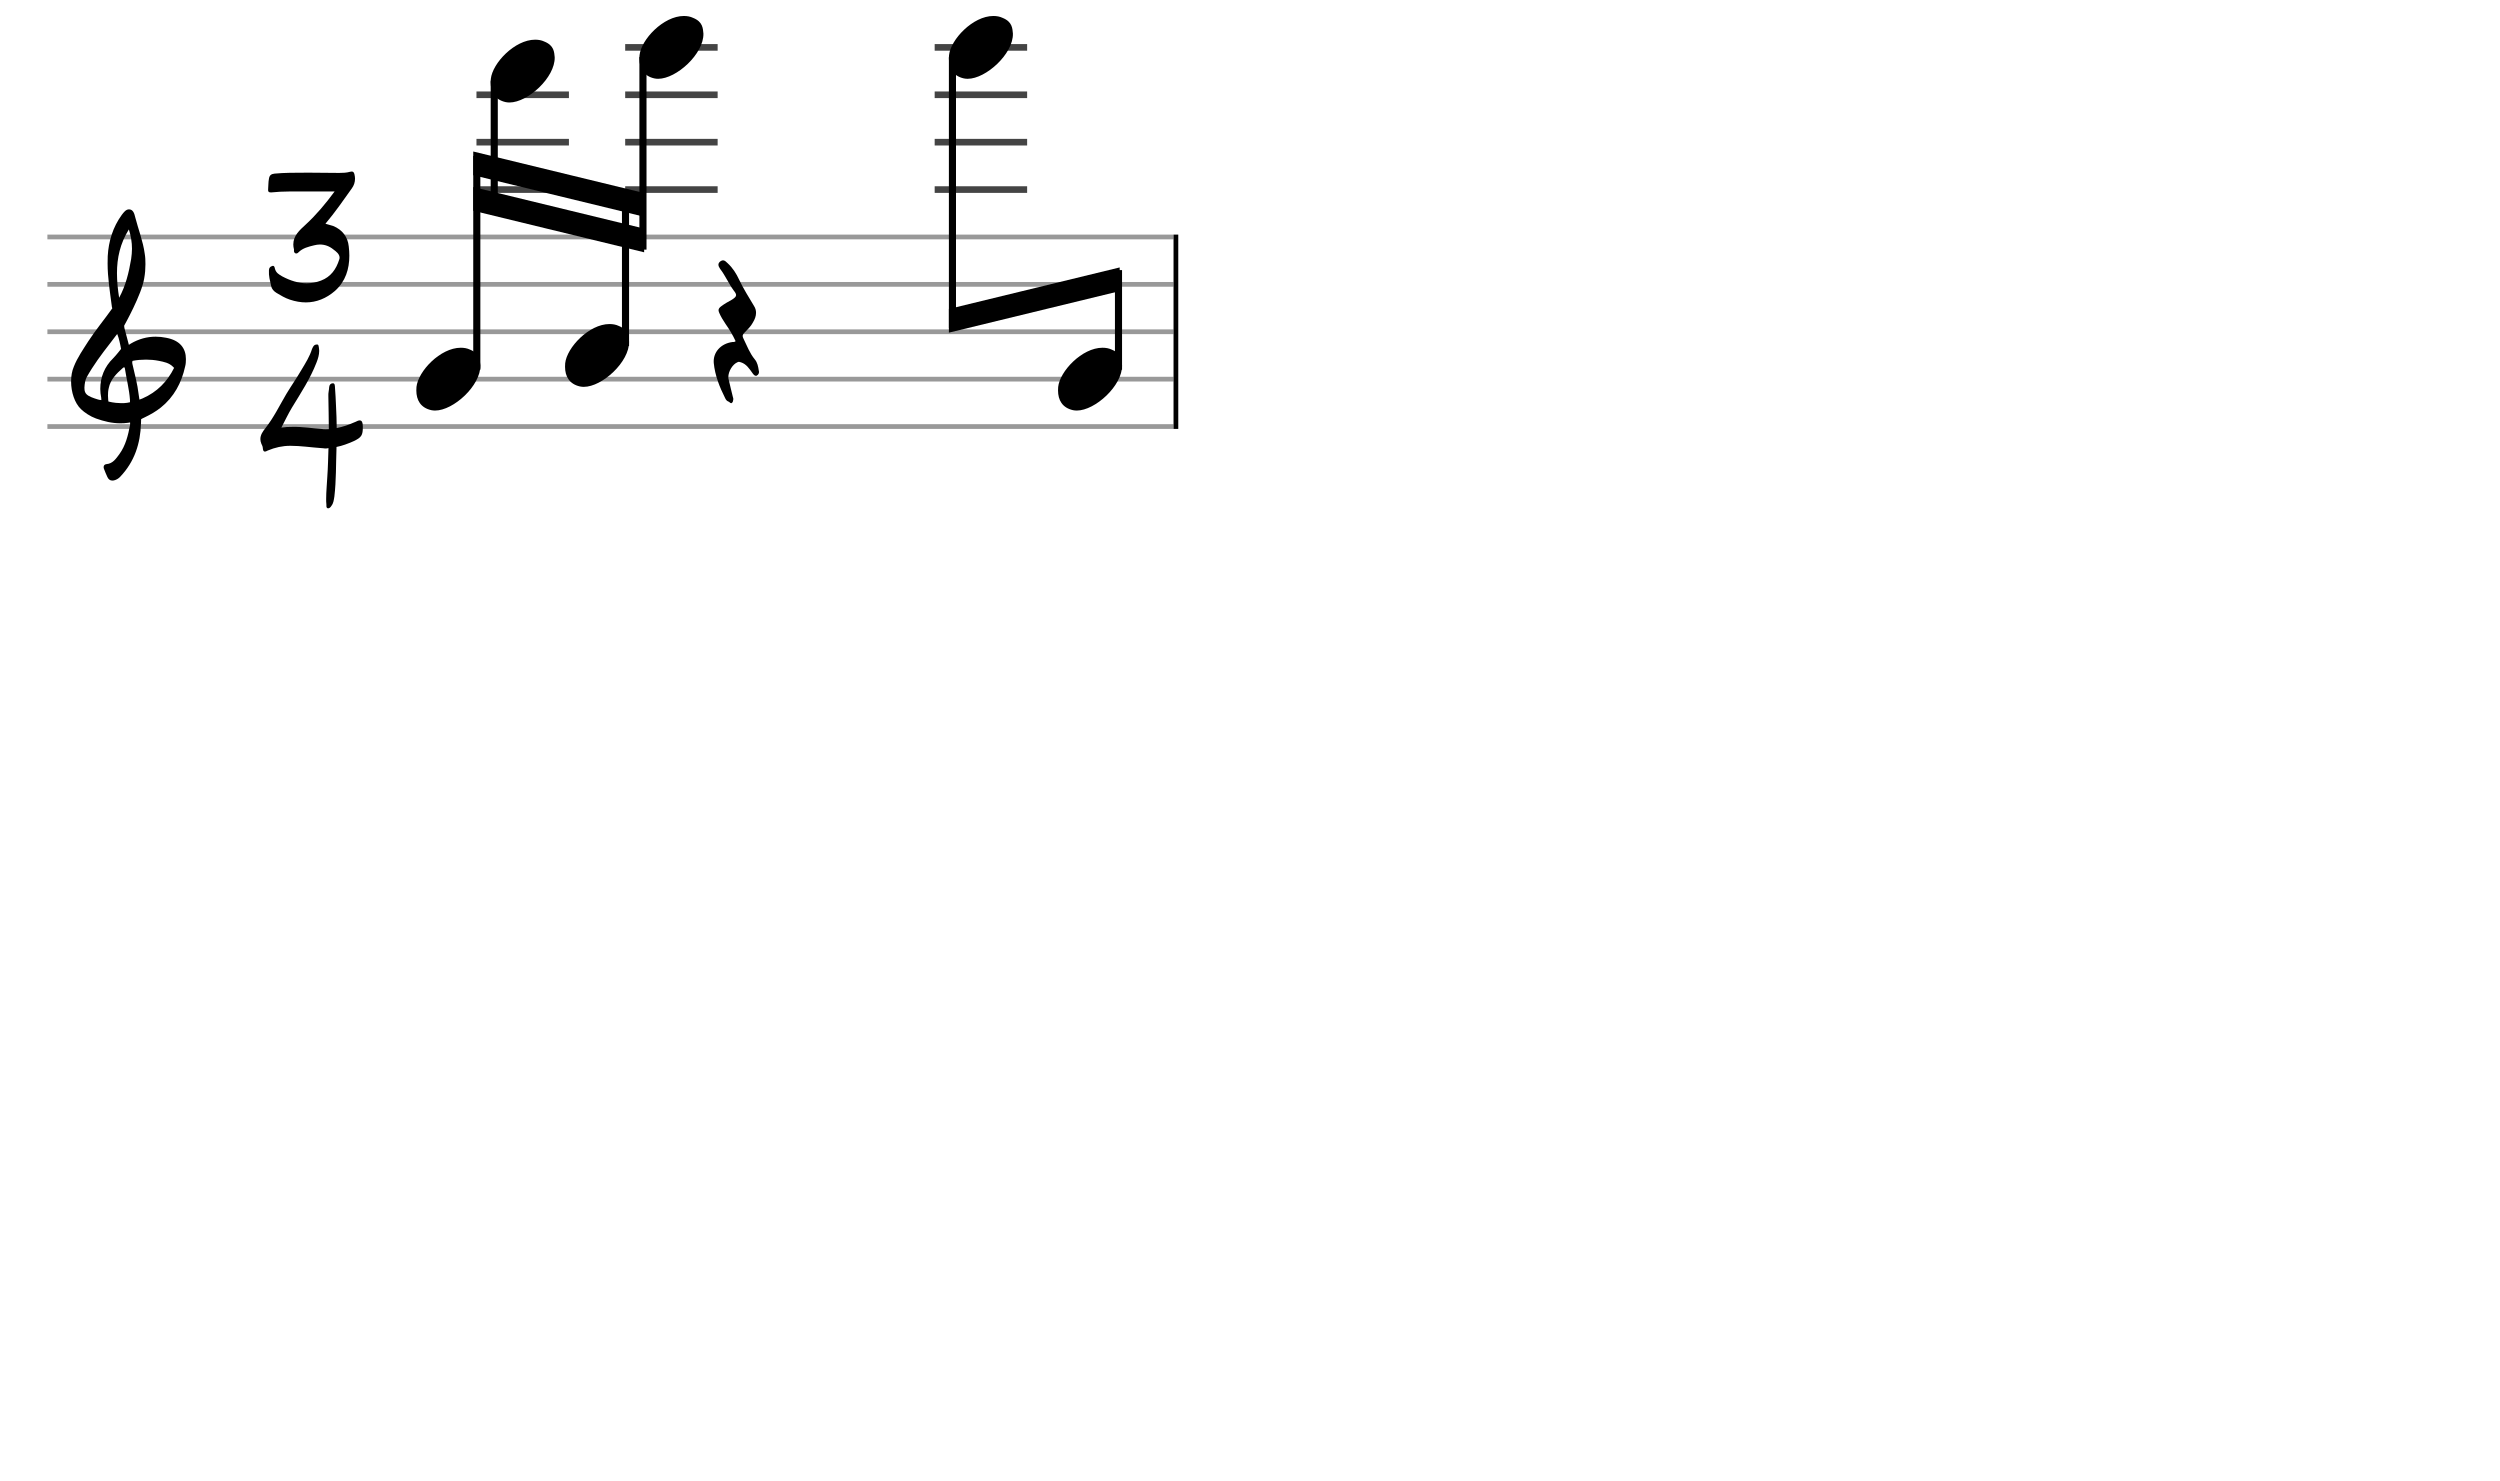 <svg xmlns="http://www.w3.org/2000/svg" stroke-width="0.3" stroke-dasharray="none" fill="black" stroke="black" font-family="Arial, sans-serif" font-size="10pt" font-weight="normal" font-style="normal" width="422" height="250" viewBox="0 0 527.5 312.5" style="width: 422px; height: 250px; border: none;"><g class="vf-stave" id="vf-auto1773" stroke-width="1" fill="#999999" stroke="#999999"><path fill="none" d="M10 50L247.616 50"/><path fill="none" d="M10 60L247.616 60"/><path fill="none" d="M10 70L247.616 70"/><path fill="none" d="M10 80L247.616 80"/><path fill="none" d="M10 90L247.616 90"/></g><g class="vf-stavebarline" id="vf-auto1774"/><g class="vf-stavebarline" id="vf-auto1775"><rect x="247.616" y="49.5" width="1" height="41" stroke="none"/></g><g class="vf-clef" id="vf-auto1776"><path stroke="none" d="M23.693 101.402C23.87 101.402,24.048 101.377,24.276 101.301C24.707 101.148,25.062 100.92,25.366 100.591C28.382 97.423,29.623 93.596,29.75 89.313C29.75 88.983,29.776 88.451,29.776 88.451C29.776 88.451,30.282 88.147,30.511 88.071C31.727 87.488,32.893 86.829,33.932 85.993C36.72 83.762,38.316 80.747,39.051 77.376C39.204 76.844,39.229 76.286,39.229 75.779C39.229 73.473,37.962 71.8,35.047 71.268C34.312 71.116,33.577 71.04,32.842 71.04C31.017 71.04,29.269 71.521,27.621 72.484C27.419 72.611,27.19 72.763,27.19 72.763L26.253 69.215C26.202 69.038,26.202 68.708,26.202 68.708C26.202 68.708,29.928 62.093,30.434 58.697C30.612 57.709,30.688 56.72,30.688 55.757C30.688 54.972,30.663 54.237,30.536 53.527C30.181 50.891,29.193 48.408,28.534 45.848C28.356 45.088,28.103 44.175,27.216 44.175C26.557 44.175,26.101 44.809,25.695 45.341C23.82 47.926,22.907 50.891,22.73 54.059C22.705 54.566,22.705 55.098,22.705 55.605C22.705 58.545,23.186 61.51,23.566 64.425C23.566 64.653,23.642 64.881,23.693 65.059C22.046 67.39,20.221 69.57,18.65 71.978C17.56 73.701,16.343 75.424,15.583 77.35C15.177 78.288,15 79.403,15 80.493C15 82.749,15.76 85.055,17.078 86.322C17.839 87.057,19.055 87.868,20.246 88.299C21.944 88.907,23.617 89.313,25.391 89.313C25.923 89.313,26.455 89.287,27.013 89.211L27.444 89.135C27.444 89.135,27.469 89.465,27.444 89.642C27.038 91.847,26.506 94.001,25.188 95.826C24.479 96.764,23.82 97.828,22.451 97.93C22.046 97.98,21.868 98.234,21.868 98.563C21.868 98.69,21.894 98.817,21.944 98.944C22.147 99.501,22.4 100.084,22.654 100.642C22.882 101.148,23.237 101.402,23.693 101.402M25.138 62.828C24.859 61.08,24.681 59.356,24.681 57.633C24.681 54.465,25.34 51.373,27.19 48.408C27.621 49.751,27.849 51.119,27.849 52.488C27.849 53.198,27.773 53.933,27.672 54.642C27.19 57.506,26.532 60.269,25.138 62.828M21.387 84.421C20.88 84.396,20.449 84.219,19.967 84.067C19.004 83.737,18.219 83.382,17.965 82.749C17.839 82.47,17.813 82.14,17.813 81.811C17.813 81.406,17.889 80.975,17.965 80.518C17.991 80.316,18.219 79.682,18.295 79.581C19.714 77.046,21.412 74.765,23.211 72.459L24.732 70.457L25.011 71.268C25.29 72.18,25.543 73.625,25.543 73.625C25.543 73.625,24.529 74.943,23.87 75.602C22.046 77.376,21.159 79.606,21.159 82.064C21.159 82.673,21.235 83.306,21.361 83.965C21.387 84.092,21.387 84.219,21.387 84.421M29.269 83.306C28.99 80.924,28.432 79.023,27.925 76.742C27.875 76.463,27.875 76.286,28.001 76.134C28.939 75.957,29.852 75.881,30.815 75.881C31.727 75.881,32.589 75.957,33.501 76.134C34.591 76.362,35.681 76.539,36.542 77.426C36.593 77.503,36.669 77.579,36.745 77.604C35.301 80.518,33.146 82.723,30.08 84.067L29.421 84.32M25.391 85.055C24.124 85.055,22.882 84.726,22.882 84.726C22.882 84.726,22.781 84.219,22.781 83.484C22.781 83.002,22.806 82.419,22.958 81.836C23.313 80.088,24.555 78.846,25.873 77.68C25.974 77.579,26.101 77.503,26.177 77.503C26.303 77.503,26.354 77.655,26.379 77.908C26.709 80.062,27.266 82.166,27.419 84.32C27.444 84.548,27.419 84.878,27.419 84.878C27.419 84.878,26.455 85.131,25.391 85.055"/></g><g class="vf-timesignature" id="vf-auto1777"><path stroke="none" d="M61.152 63.219C62.327 63.611,63.454 63.807,64.531 63.807C66.758 63.807,68.839 62.974,70.675 61.383C72.927 59.376,73.711 56.732,73.711 53.941C73.711 53.305,73.662 52.644,73.588 52.007C73.392 50.024,72.266 48.482,70.283 47.674C69.745 47.503,69.231 47.356,68.668 47.209C70.7 44.786,72.438 42.289,74.225 39.767C74.69 39.131,74.91 38.445,74.91 37.687C74.91 37.417,74.861 37.099,74.788 36.781C74.69 36.365,74.518 36.193,74.225 36.193C74.127 36.193,74.029 36.218,73.882 36.242C73.099 36.463,72.315 36.487,71.556 36.487C69.622 36.487,67.64 36.438,65.706 36.438L64.335 36.438C62.181 36.438,60.026 36.438,57.921 36.634C57.211 36.707,56.844 37.001,56.746 37.736C56.599 38.445,56.648 39.18,56.575 39.914C56.526 40.379,56.648 40.6,57.138 40.6L57.236 40.6C58.484 40.477,59.733 40.404,61.006 40.404L70.602 40.404C68.668 43.023,66.758 45.3,64.531 47.356C63.209 48.58,61.887 49.706,61.887 51.591C61.887 51.909,61.936 52.252,62.034 52.644L62.034 52.717C62.009 52.987,62.009 53.305,62.327 53.452C62.572 53.55,62.817 53.427,62.988 53.231C63.894 52.326,65.094 52.056,66.269 51.763C66.685 51.665,67.101 51.591,67.493 51.591C68.521 51.591,69.5 51.934,70.357 52.644C70.92 53.06,71.654 53.599,71.654 54.382C71.654 54.504,71.63 54.627,71.581 54.749C70.944 56.805,69.794 58.421,67.738 59.204C66.734 59.596,65.706 59.768,64.702 59.768C62.939 59.768,61.226 59.204,59.561 58.323C58.851 57.907,58.264 57.589,58.019 56.732C57.97 56.561,57.946 56.096,57.603 56.096C57.529 56.096,57.48 56.096,57.407 56.144C57.04 56.242,56.746 56.512,56.746 57.05C56.673 58.225,56.966 59.229,57.211 60.355C57.334 60.967,57.774 61.457,58.337 61.799C59.243 62.338,60.124 62.876,61.152 63.219"/><path stroke="none" d="M69.113 107.234C69.455 107.332,69.749 107.038,69.921 106.744C70.386 106.157,70.435 105.447,70.557 104.737C70.949 101.383,70.875 98.005,70.998 94.651L70.998 94.308C72.246 94.064,73.397 93.623,74.572 93.109C76.285 92.301,76.579 91.86,76.555 90C76.555 89.119,76.359 88.727,75.918 88.703C75.698 88.703,75.38 88.8,74.988 89.021L74.743 89.119C73.544 89.657,72.32 90.073,71.047 90.318C71.047 88.776,70.973 87.209,70.9 85.667C70.826 84.37,70.802 83.023,70.679 81.726C70.655 81.432,70.679 80.869,70.239 80.869C69.798 80.869,69.504 81.163,69.455 81.677C69.431 82.313,69.235 82.95,69.284 83.586C69.309 85.912,69.382 88.237,69.382 90.539C68.966 90.563,68.55 90.563,68.158 90.539C66.004 90.392,63.898 90.024,61.695 90.073C60.936 90.073,60.153 90.098,59.37 90.22C60.153 88.727,60.79 87.356,61.597 86.01C63.458 82.95,65.465 79.914,66.787 76.487C67.105 75.679,67.35 74.871,67.35 74.039C67.35 73.794,67.301 73.549,67.277 73.28C67.228 73.084,67.228 72.693,66.958 72.693C66.665 72.668,66.322 72.766,66.151 73.035C66.028 73.256,65.906 73.427,65.832 73.647C65.343 75.239,64.462 76.609,63.629 78.005C62.626 79.743,61.45 81.408,60.422 83.121C58.978 85.569,57.778 88.091,56.016 90.318C55.453 91.028,54.939 91.763,54.939 92.644C54.939 92.962,55.012 93.28,55.135 93.599C55.282 93.917,55.453 94.235,55.453 94.553C55.502 95.067,55.6 95.263,55.894 95.288C56.016 95.288,56.236 95.214,56.481 95.067C58.048 94.406,59.614 94.064,61.279 94.064C63.458 94.064,65.661 94.406,67.84 94.553C68.085 94.578,68.329 94.578,68.574 94.627C68.819 94.627,69.064 94.627,69.309 94.553C69.235 96.561,69.211 98.568,69.064 100.575C68.99 102.118,68.819 103.684,68.819 105.3C68.819 105.692,68.819 106.034,68.868 106.402C68.868 106.72,68.819 107.136,69.113 107.234"/></g><g class="vf-stavenote" id="vf-auto1781"><g class="vf-notehead" id="vf-auto1821" pointer-events="bounding-box"><path stroke="none" d="M90.991 86.543C91.272 86.599,91.525 86.627,91.805 86.627C95.68 86.627,101.465 81.348,101.353 77.08C101.24 76.041,101.268 74.609,99.162 73.766C98.573 73.485,97.927 73.373,97.225 73.373C92.9 73.373,88.211 78.343,87.874 81.657C87.874 81.909,87.846 82.134,87.846 82.387C87.846 84.409,88.745 86.037,90.991 86.543"/></g></g><g class="vf-stavenote" id="vf-auto1787"><path stroke-width="1.4" fill="none" stroke="#444" d="M100.535 40L120.043 40"/><path stroke-width="1.4" fill="none" stroke="#444" d="M100.535 30L120.043 30"/><path stroke-width="1.4" fill="none" stroke="#444" d="M100.535 20L120.043 20"/><g class="vf-notehead" id="vf-auto1823" pointer-events="bounding-box"><path stroke="none" d="M106.68 21.543C106.961 21.599,107.214 21.627,107.495 21.627C111.37 21.627,117.154 16.348,117.042 12.08C116.929 11.041,116.957 9.609,114.851 8.766C114.262 8.485,113.616 8.373,112.914 8.373C108.59 8.373,103.9 13.343,103.563 16.657C103.563 16.909,103.535 17.134,103.535 17.387C103.535 19.409,104.434 21.037,106.68 21.543"/></g></g><g class="vf-stavenote" id="vf-auto1793"><g class="vf-notehead" id="vf-auto1825" pointer-events="bounding-box"><path stroke="none" d="M122.369 81.543C122.65 81.599,122.903 81.627,123.184 81.627C127.059 81.627,132.843 76.348,132.731 72.08C132.619 71.041,132.647 69.609,130.541 68.766C129.951 68.485,129.305 68.373,128.603 68.373C124.279 68.373,119.59 73.343,119.253 76.657C119.253 76.909,119.224 77.134,119.224 77.387C119.224 79.409,120.123 81.037,122.369 81.543"/></g></g><g class="vf-stavenote" id="vf-auto1799"><path stroke-width="1.4" fill="none" stroke="#444" d="M131.914 40L151.422 40"/><path stroke-width="1.4" fill="none" stroke="#444" d="M131.914 30L151.422 30"/><path stroke-width="1.4" fill="none" stroke="#444" d="M131.914 20L151.422 20"/><path stroke-width="1.4" fill="none" stroke="#444" d="M131.914 10L151.422 10"/><g class="vf-notehead" id="vf-auto1827" pointer-events="bounding-box"><path stroke="none" d="M138.059 16.543C138.339 16.599,138.592 16.627,138.873 16.627C142.748 16.627,148.532 11.348,148.42 7.08C148.308 6.041,148.336 4.609,146.23 3.766C145.64 3.485,144.994 3.373,144.292 3.373C139.968 3.373,135.279 8.343,134.942 11.657C134.942 11.909,134.914 12.134,134.914 12.387C134.914 14.409,135.812 16.037,138.059 16.543"/></g></g><g class="vf-stavenote" id="vf-auto1805"><g class="vf-notehead" id="vf-auto1808" pointer-events="bounding-box"><path stroke="none" d="M154.408 85.019C154.71 84.843,154.66 84.49,154.736 84.188C154.736 84.036,154.66 83.91,154.635 83.759C154.332 82.474,154.005 81.239,153.728 79.979C153.677 79.828,153.677 79.677,153.677 79.576C153.677 78.341,154.584 76.854,155.618 76.426C155.87 76.275,156.071 76.376,156.348 76.451C157.508 76.829,158.112 77.812,158.768 78.719C158.944 78.971,159.196 79.299,159.498 79.299C159.574 79.299,159.599 79.299,159.675 79.248C160.002 79.097,160.154 78.77,160.154 78.467L160.103 78.19C159.977 77.358,159.826 76.502,159.272 75.846C158.188 74.536,157.608 72.948,156.878 71.462C156.777 71.235,156.701 71.058,156.701 70.907C156.701 70.655,156.852 70.428,157.104 70.176C157.76 69.496,158.44 68.866,158.868 68.034C159.272 67.379,159.524 66.699,159.524 66.018C159.524 65.54,159.423 65.061,159.095 64.557C158.012 62.742,156.878 60.953,155.97 59.038C155.366 57.728,154.584 56.493,153.501 55.51C153.249 55.258,152.921 54.93,152.568 54.93C152.417 54.93,152.266 54.981,152.09 55.082C151.737 55.308,151.586 55.586,151.586 55.838C151.586 56.14,151.737 56.417,151.938 56.72C153.072 58.181,153.753 59.87,154.836 61.331C155.164 61.734,155.315 62.012,155.315 62.264C155.315 62.591,155.038 62.843,154.458 63.221C153.677 63.65,152.896 64.078,152.165 64.632C151.812 64.884,151.611 65.162,151.611 65.464C151.611 65.64,151.686 65.817,151.762 66.018C152.115 66.85,152.594 67.606,153.098 68.362C153.904 69.496,154.635 70.731,155.214 71.991C154.962 72.218,154.736 72.142,154.534 72.167C152.064 72.495,150.426 74.36,150.603 76.577C150.855 79.223,151.838 81.693,153.022 84.036C153.173 84.339,153.35 84.616,153.728 84.742C153.929 84.818,154.08 85.07,154.257 85.07C154.307 85.07,154.383 85.07,154.408 85.019"/></g></g><g class="vf-stavenote" id="vf-auto1809"><path stroke-width="1.4" fill="none" stroke="#444" d="M197.216 40L216.725 40"/><path stroke-width="1.4" fill="none" stroke="#444" d="M197.216 30L216.725 30"/><path stroke-width="1.4" fill="none" stroke="#444" d="M197.216 20L216.725 20"/><path stroke-width="1.4" fill="none" stroke="#444" d="M197.216 10L216.725 10"/><g class="vf-notehead" id="vf-auto1829" pointer-events="bounding-box"><path stroke="none" d="M203.361 16.543C203.642 16.599,203.895 16.627,204.176 16.627C208.051 16.627,213.835 11.348,213.723 7.08C213.611 6.041,213.639 4.609,211.533 3.766C210.943 3.485,210.297 3.373,209.595 3.373C205.271 3.373,200.582 8.343,200.245 11.657C200.245 11.909,200.216 12.134,200.216 12.387C200.216 14.409,201.115 16.037,203.361 16.543"/></g></g><g class="vf-stavenote" id="vf-auto1815"><g class="vf-notehead" id="vf-auto1831" pointer-events="bounding-box"><path stroke="none" d="M226.39 86.543C226.671 86.599,226.924 86.627,227.204 86.627C231.079 86.627,236.864 81.348,236.752 77.08C236.639 76.041,236.667 74.609,234.561 73.766C233.972 73.485,233.326 73.373,232.624 73.373C228.299 73.373,223.61 78.343,223.273 81.657C223.273 81.909,223.245 82.134,223.245 82.387C223.245 84.409,224.144 86.037,226.39 86.543"/></g></g><g class="vf-stem" id="vf-auto1782" pointer-events="bounding-box"><path stroke-width="1.5" fill="none" d="M100.604 78L100.604 32.905"/></g><g class="vf-stem" id="vf-auto1788" pointer-events="bounding-box"><path stroke-width="1.5" fill="none" d="M104.285 17L104.285 44.826"/></g><g class="vf-stem" id="vf-auto1794" pointer-events="bounding-box"><path stroke-width="1.5" fill="none" d="M131.983 73L131.983 40.75"/></g><g class="vf-stem" id="vf-auto1800" pointer-events="bounding-box"><path stroke-width="1.5" fill="none" d="M135.664 12L135.664 52.67"/></g><g class="vf-beam" id="vf-auto1833"><path stroke="none" d="M99.854 31.968L99.854 36.968L135.914 45.733L135.914 40.733Z"/><path stroke="none" d="M99.854 39.468L99.854 44.468L135.914 53.233L135.914 48.233Z"/></g><g class="vf-stem" id="vf-auto1810" pointer-events="bounding-box"><path stroke-width="1.5" fill="none" d="M200.966 12L200.966 69.25"/></g><g class="vf-stem" id="vf-auto1816" pointer-events="bounding-box"><path stroke-width="1.5" fill="none" d="M236.003 78L236.003 56.991"/></g><g class="vf-beam" id="vf-auto1834"><path stroke="none" d="M200.216 70.188L200.216 65.188L236.253 56.428L236.253 61.428Z"/></g></svg>
